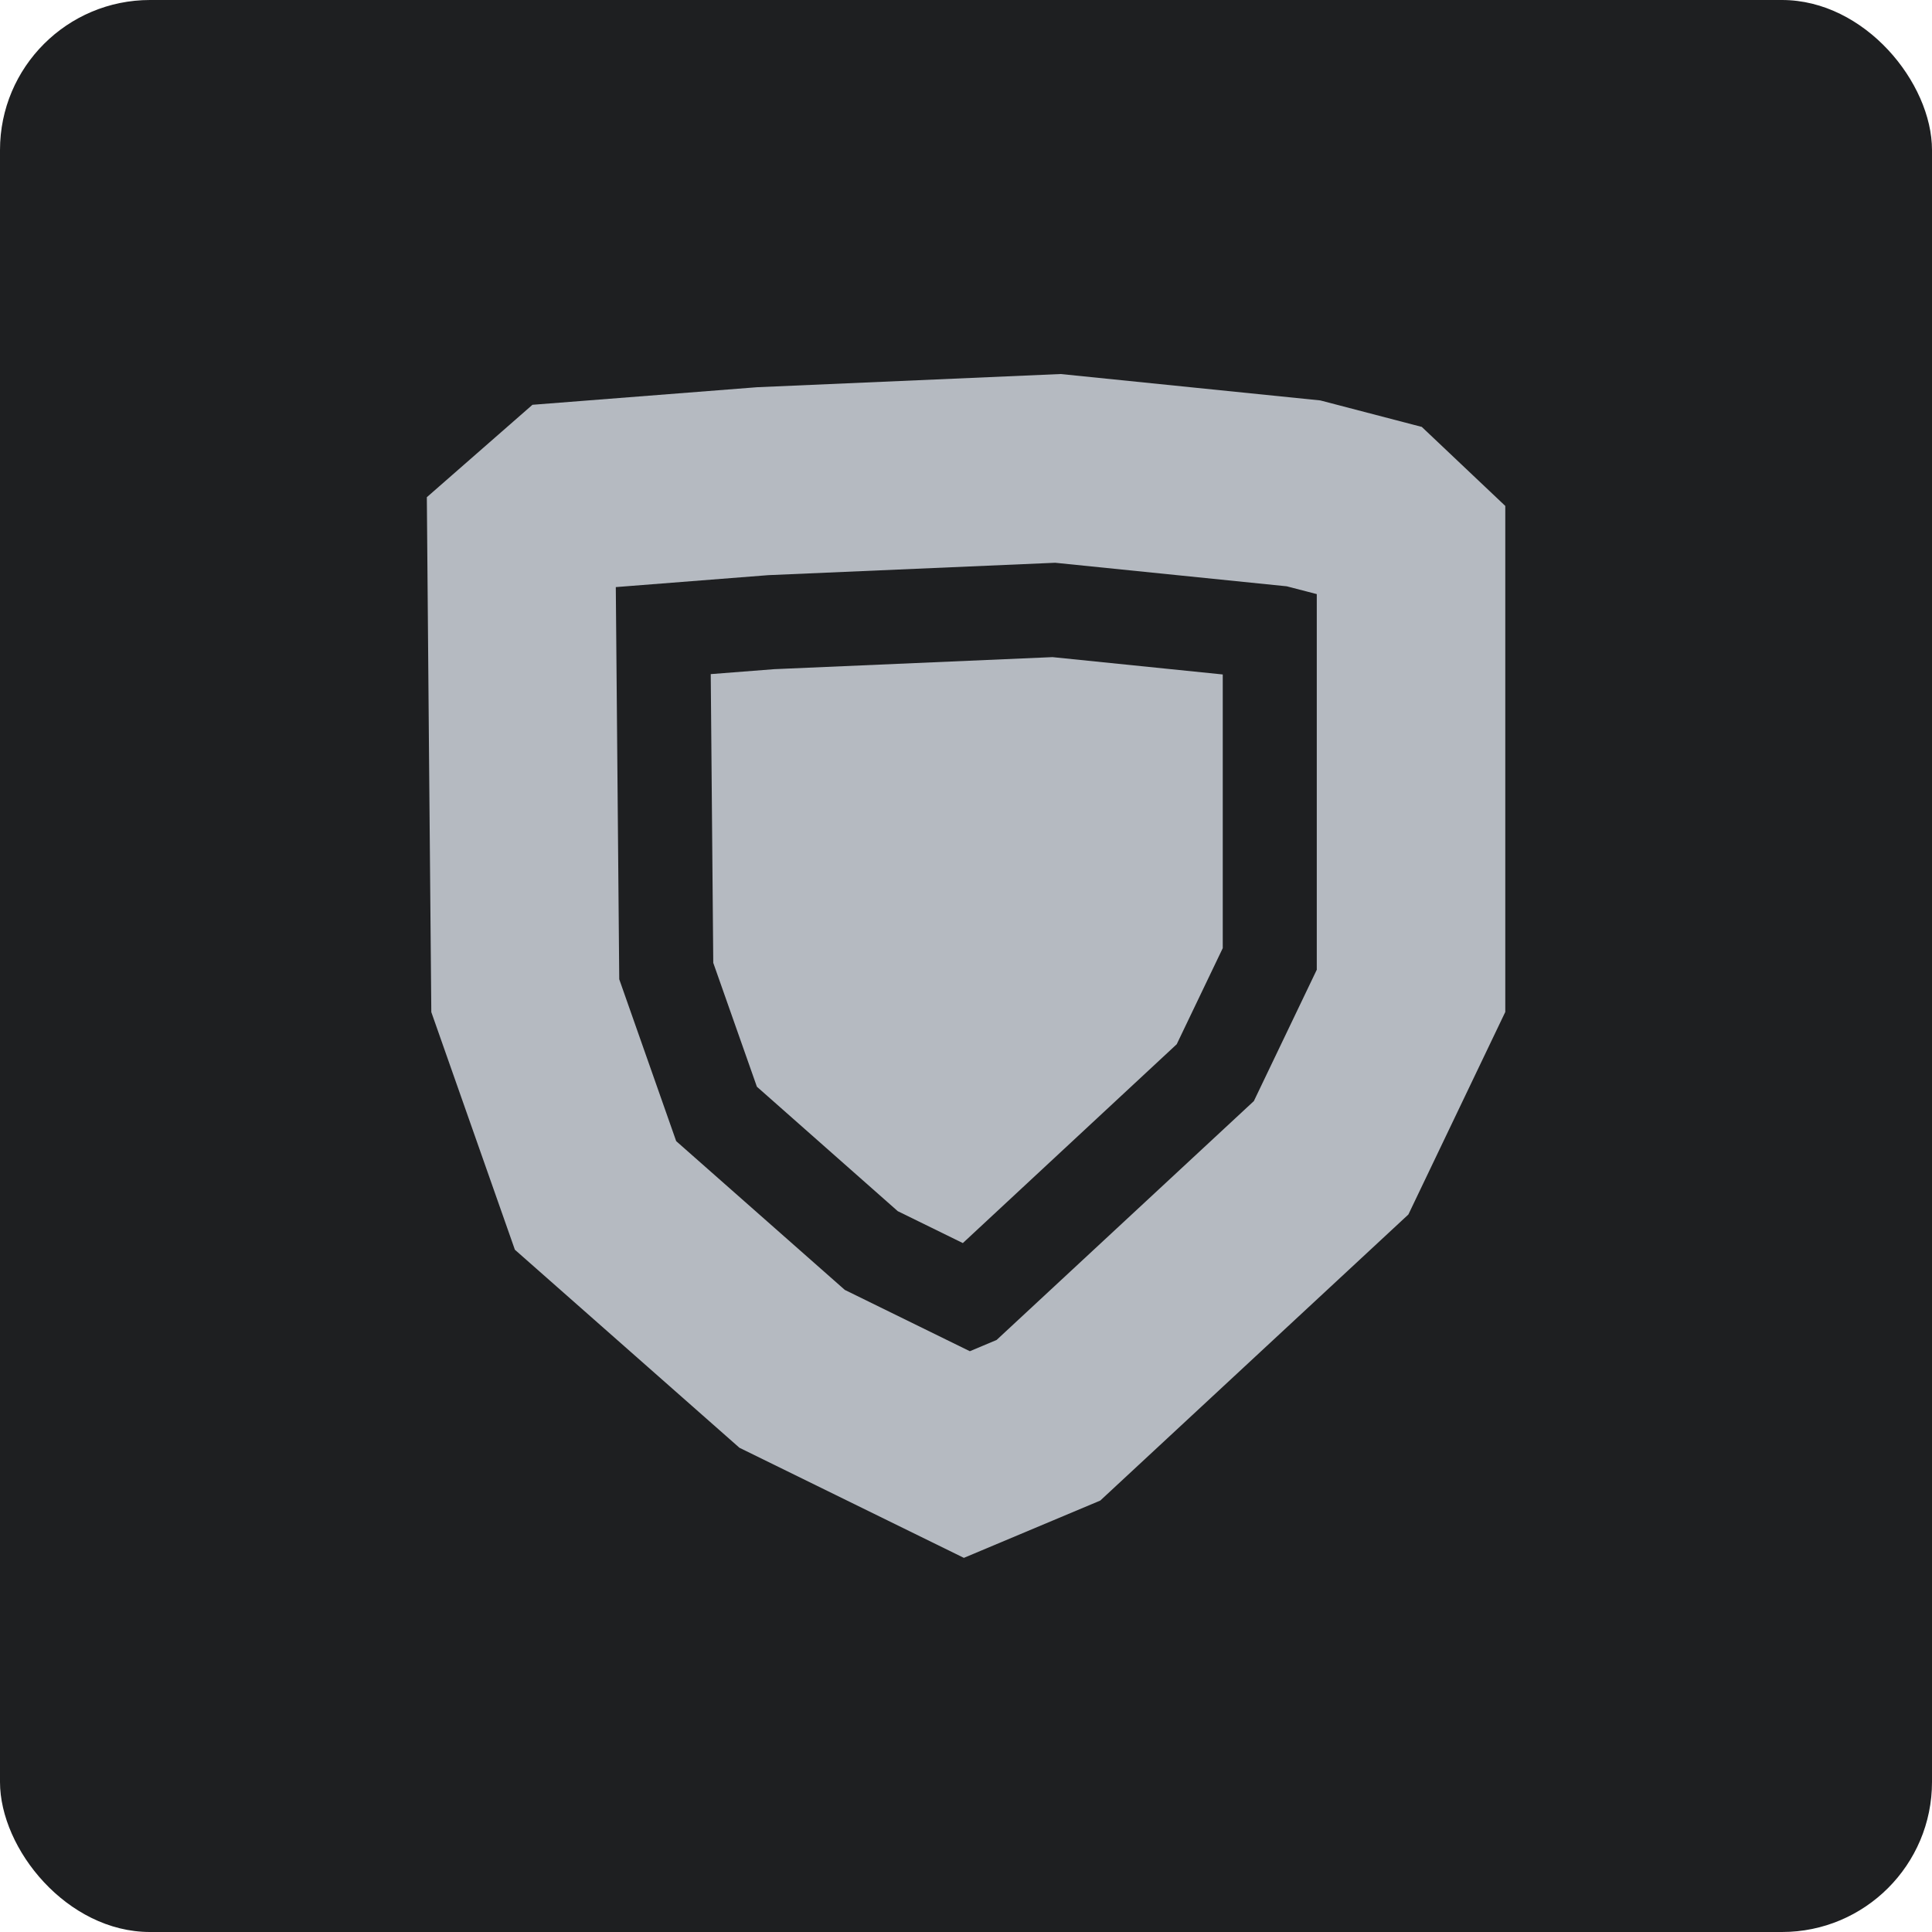 <?xml version="1.0" encoding="UTF-8"?>
<svg id="Ebene_2" data-name="Ebene 2" xmlns="http://www.w3.org/2000/svg" viewBox="0 0 168.29 168.29">
  <defs>
    <style>
      .cls-1 {
        fill: #1e1f21;
      }

      .cls-2 {
        fill: #b5bac1;
      }
    </style>
  </defs>
  <g id="Ebene_1-2" data-name="Ebene 1">
    <g>
      <rect class="cls-1" x="0" width="168.29" height="168.29" rx="13.07" ry="13.07"/>
      <g>
        <path class="cls-2" d="M123.82,37.18l-8.81-2.3-22.62-2.3-26.45,1.15-19.56,1.53c-3.07,2.69-6.13,5.37-9.2,8.05.13,14.96.25,29.91.39,44.85,2.43,6.9,4.85,13.81,7.28,20.7l19.56,17.25,19.55,9.59,11.88-4.99,26.84-24.92,8.44-17.64v-44.08l-7.29-6.9ZM114.71,84.45l-5.49,11.46-22.41,20.81-2.33.98-10.89-5.34-14.69-12.96-4.96-14.1-.3-34.16,13.28-1.04,24.99-1.08,20.17,2.05,2.62.68v32.7Z"/>
        <polygon class="cls-2" points="67.43 58.29 61.91 58.72 62.13 83.87 65.93 94.66 78.2 105.5 83.87 108.28 102.5 90.96 106.51 82.59 106.51 58.75 91.68 57.24 67.43 58.29"/>
      </g>
    </g>
  </g>
</svg>